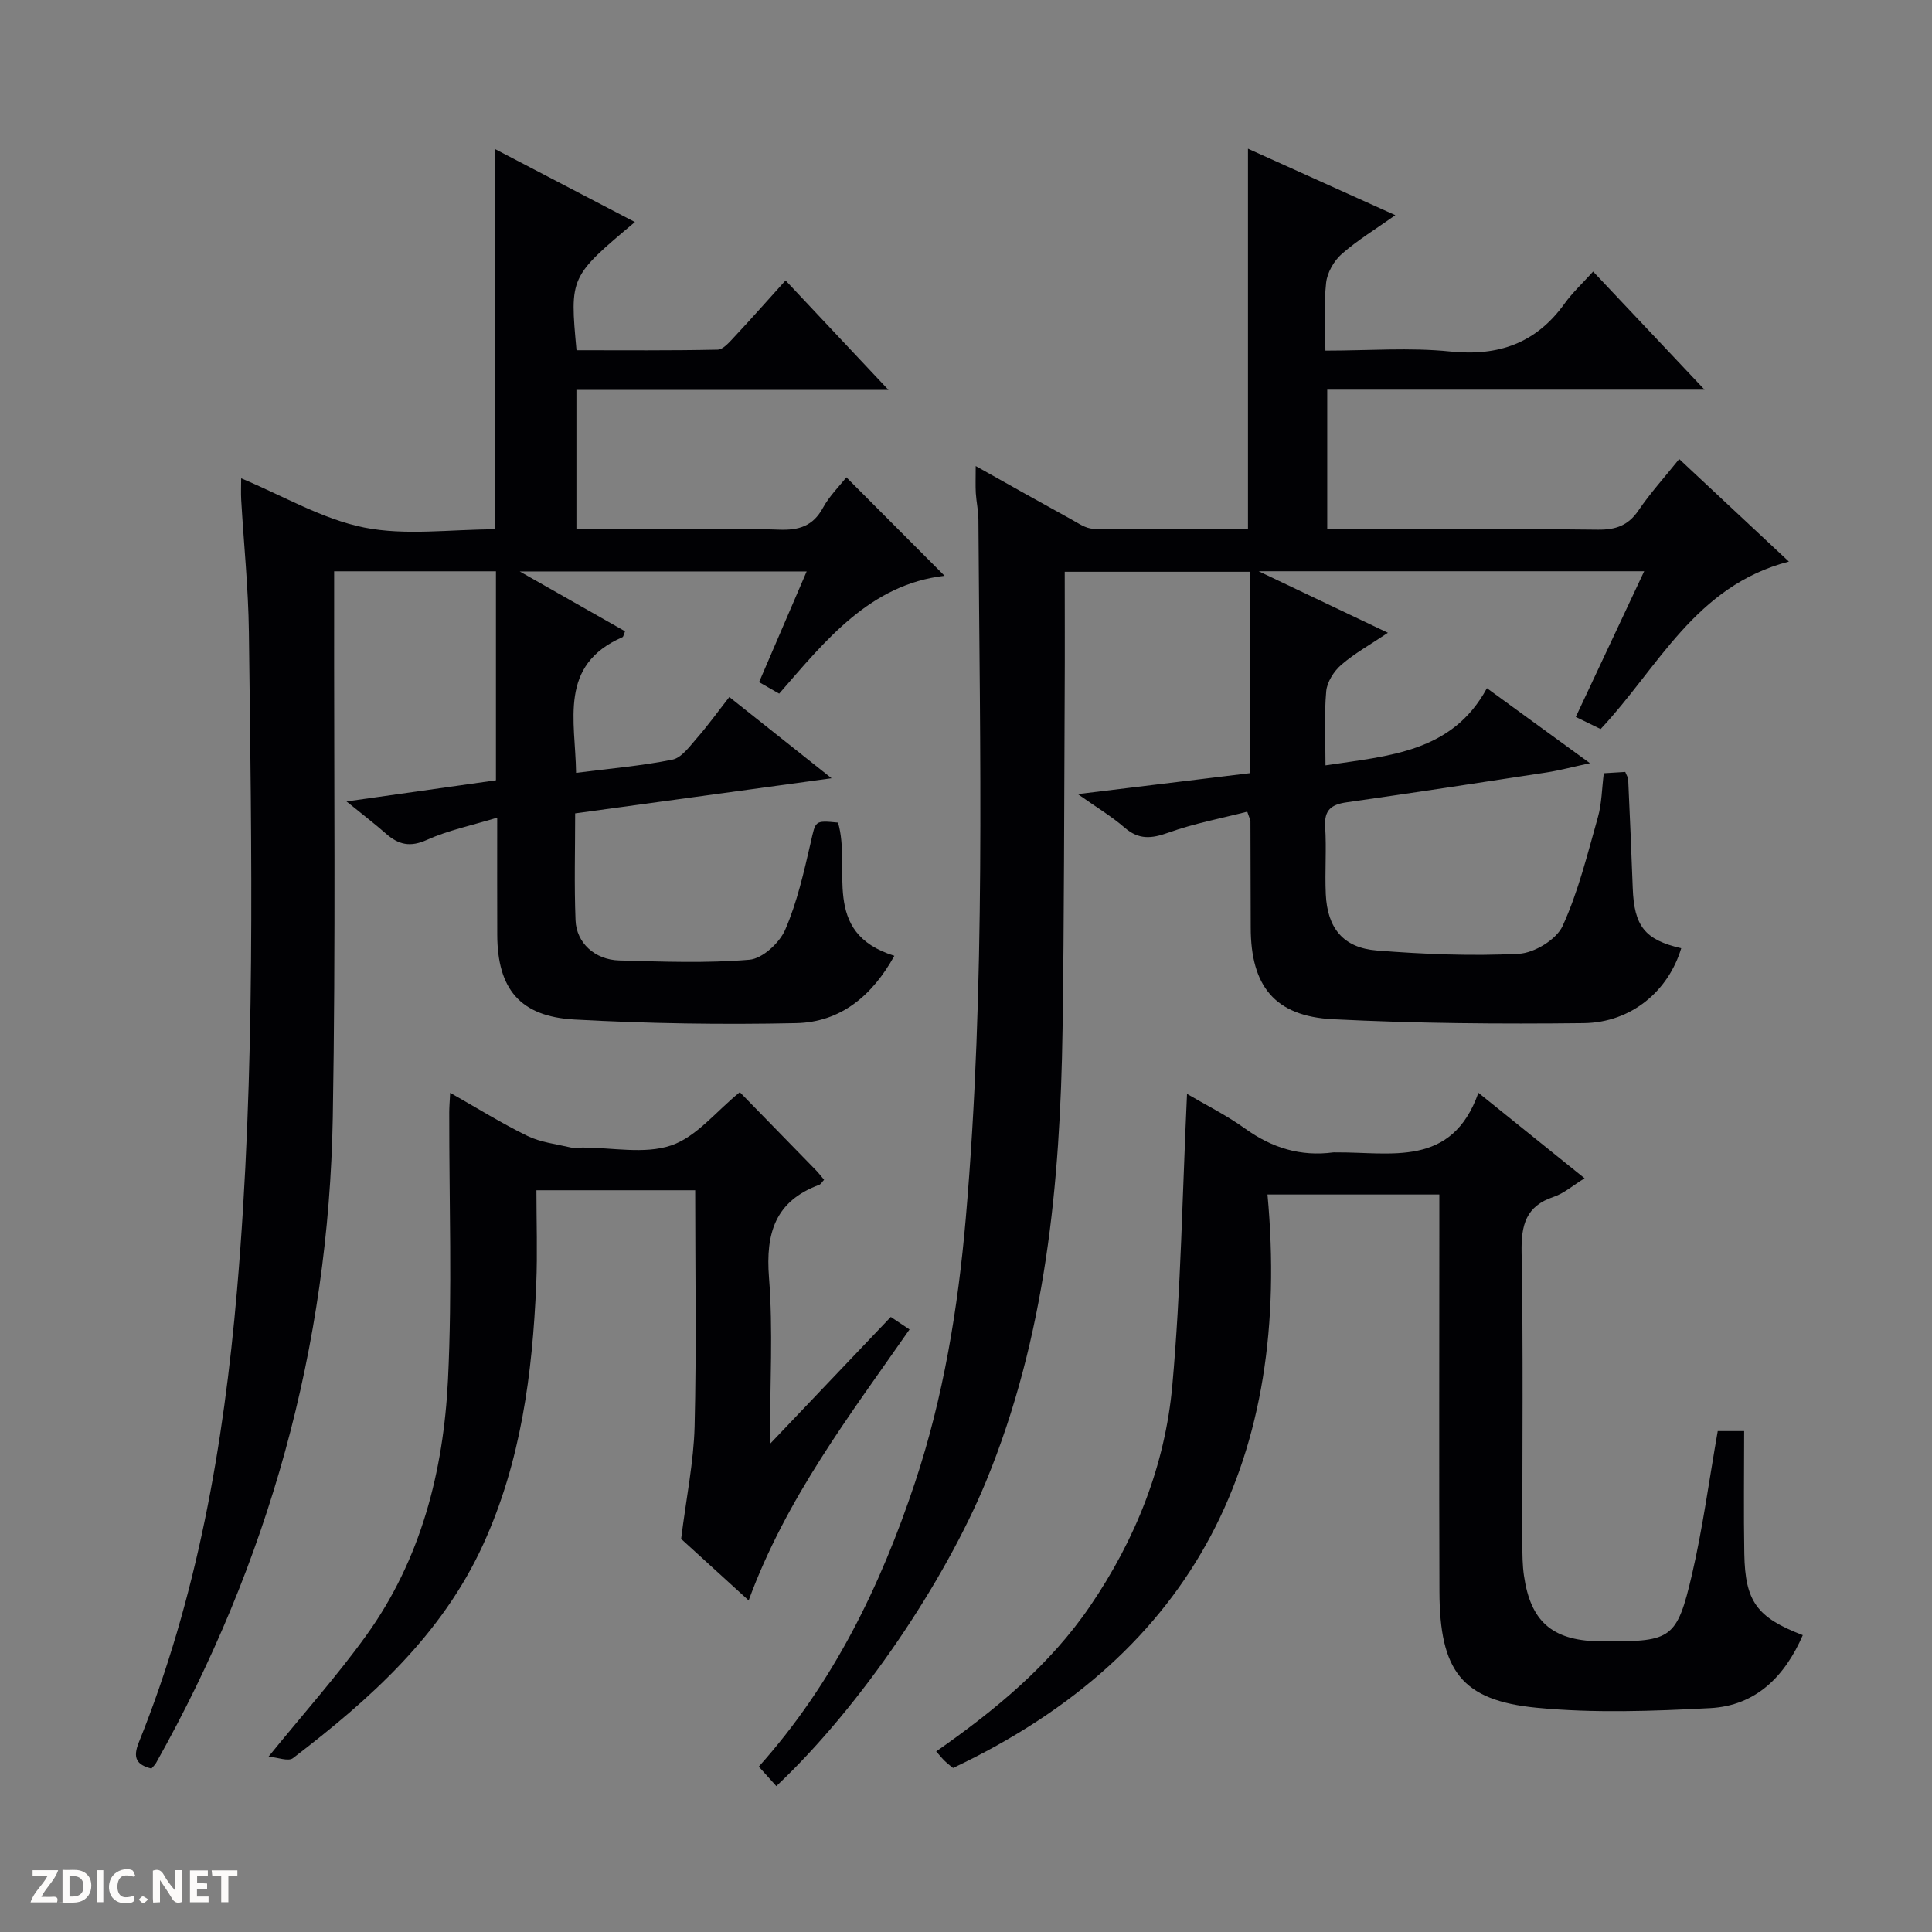 <svg enable-background="new 0 0 400 400" viewBox="0 0 400 400" xmlns="http://www.w3.org/2000/svg"><rect x="0" y="0" width="400" height="400" fill="#808080" stroke="none"/><g fill="#fcfbfa"><path d="m37.59 393.81c-.92.31-1.52.05-2-.78-.7-1.2-1.52-2.34-2.47-3.78v4.59c-.55.03-.95.05-1.41.07-.03-.37-.06-.64-.06-.91 0-1.91 0-3.81 0-5.7 1.13-.41 1.77-.03 2.29.91.62 1.11 1.38 2.14 2.31 3.19v-4.2h1.35v6.61z"/><path d="m12.94 393.88v-6.75c1.9.19 3.93-.54 5.37 1.29.8 1.01.78 2.88.03 3.97-1.37 1.97-3.4 1.51-6.4 1.49m2.45-1.22c2.04.12 2.92-.58 2.89-2.21-.03-1.51-.98-2.19-2.89-2z"/><path d="m11.81 393.87h-5.49c.68-2.18 2.47-3.48 3.51-5.45h-3.08v-1.21h5.29c-.71 2.13-2.44 3.48-3.47 5.51.86 0 1.63.04 2.39-.01.79-.05 1.14.21.85 1.16"/><path d="m39.33 393.86v-6.61h3.7v1.07h-2.22v1.52c.68.04 1.34.09 2.07.13v1.07c-.72.05-1.38.09-2.1.14v1.48h2.4v1.19h-3.85z"/><path d="m27.71 388.56c-1.15-.3-2.46-.61-3.1.64-.37.73-.41 1.93-.06 2.67.63 1.35 1.99.93 3.17.68.35.94-.01 1.32-.93 1.46-1.62.25-3.05-.27-3.76-1.48-.73-1.24-.6-3.03.31-4.17.88-1.11 2.71-1.7 4-1.16.32.13.44.74.65 1.12-.1.08-.19.16-.28.24"/><path d="m49.15 387.24v1.07c-.59.02-1.17.05-1.87.08v5.44h-1.48v-5.44h-1.85c-.05-.4-.08-.73-.13-1.15z"/><path d="m20.06 387.21h1.33v6.62h-1.33z"/><path d="m30.68 393.25c-.39.38-.8.79-1.05.76-.32-.05-.6-.45-.9-.7.26-.24.51-.64.8-.67.29-.04.62.3 1.15.61"/></g><path d="m160.73 369.79c-1.28-1.42-2.36-2.62-3.63-4.03 15.43-17.25 25.18-37.33 32.33-58.78 5.91-17.75 8.91-36.1 10.52-54.69 4.17-48.19 2.91-96.49 2.62-144.77-.01-1.81-.43-3.62-.54-5.44-.09-1.58-.02-3.18-.02-5.59 7.09 3.97 13.42 7.54 19.79 11.04 1.44.79 3 1.91 4.52 1.93 10.63.17 21.27.09 32.06.09 0-26.31 0-52.19 0-78.76 9.94 4.48 19.84 8.95 30.51 13.76-4.02 2.85-7.81 5.15-11.09 8.03-1.62 1.42-3.01 3.84-3.24 5.96-.49 4.4-.15 8.9-.15 14.05 8.98 0 17.49-.68 25.84.18 10.03 1.03 17.78-1.71 23.68-9.92 1.63-2.27 3.73-4.21 5.91-6.63 7.85 8.32 15.11 16.02 23.07 24.46-26.46 0-52.11 0-78.12 0v28.9h5.55c16.83 0 33.67-.11 50.5.08 3.7.04 6.27-.86 8.4-4 2.42-3.57 5.35-6.79 8.42-10.62 7.46 6.97 14.77 13.81 22.71 21.23-19.41 5.02-27.05 21.98-38.98 34.67-1.46-.71-3.06-1.49-5.14-2.51 4.7-10.01 9.32-19.85 14.16-30.16-26.5 0-52.36 0-79.82 0 9.45 4.5 17.57 8.37 26.76 12.74-3.65 2.45-6.91 4.26-9.66 6.64-1.52 1.32-2.94 3.54-3.11 5.47-.44 4.93-.15 9.92-.15 15.34 13.18-1.99 26.22-2.7 33.42-15.98 7.23 5.26 13.77 10.02 21.33 15.53-3.74.81-6.35 1.51-8.99 1.92-13.78 2.12-27.57 4.21-41.38 6.18-3.14.45-4.67 1.55-4.45 5.04.3 4.65-.08 9.34.13 13.99.32 7.02 3.61 11.1 10.57 11.65 9.77.77 19.63 1.18 29.39.68 3.21-.16 7.79-2.95 9.07-5.75 3.26-7.13 5.15-14.92 7.31-22.53.8-2.83.81-5.88 1.22-9.1 1.58-.1 3.01-.18 4.44-.27.27.69.59 1.13.61 1.59.34 7.48.67 14.95.94 22.43.28 7.93 2.52 10.75 10.04 12.48-2.65 8.85-10.33 15.39-20.2 15.51-17.3.2-34.64.06-51.92-.81-12.03-.61-17-6.88-17.01-18.94-.01-7.33-.03-14.66-.06-22 0-.31-.19-.61-.66-2.03-5.41 1.39-11.04 2.44-16.35 4.35-3.48 1.25-6.1 1.5-9.03-1.04-2.7-2.34-5.82-4.21-9.7-6.95 12.59-1.53 24.02-2.92 35.6-4.33 0-14.02 0-27.65 0-41.7-12.37 0-24.74 0-38.31 0 0 8.36.04 16.78-.01 25.2-.12 23.16-.1 46.32-.44 69.48-.48 32.04-3.46 63.65-15.88 93.75-8.48 20.49-25.68 46.31-43.38 62.98z" fill="#010104"/><path d="m131.45 45.97c-13.49 11.34-13.49 11.34-12.09 26.54 9.69 0 19.46.09 29.22-.12 1.17-.03 2.44-1.56 3.43-2.61 3.52-3.76 6.93-7.62 10.63-11.72 6.97 7.41 13.78 14.67 21.3 22.66-21.98 0-43.13 0-64.6 0v28.86h19.49c7.5 0 15.01-.2 22.5.08 4.06.15 6.99-.73 9.05-4.52 1.32-2.43 3.38-4.45 4.85-6.32 6.79 6.81 13.44 13.48 20.33 20.39-15.39 1.79-24.54 13.25-34.24 24.4-1.35-.77-2.59-1.48-4.16-2.38 3.3-7.67 6.48-15.09 9.85-22.92-19.63 0-38.81 0-59.41 0 8.01 4.55 14.93 8.48 21.81 12.39-.28.67-.33 1.13-.54 1.22-13.28 5.79-9.74 17.25-9.6 28.09 6.87-.88 13.48-1.43 19.93-2.73 1.91-.38 3.57-2.73 5.05-4.42 2.28-2.6 4.3-5.42 6.75-8.55 6.86 5.45 13.43 10.67 21.17 16.82-18.46 2.53-35.58 4.87-53.09 7.27 0 7.55-.21 14.85.08 22.14.18 4.68 4 8.17 9.04 8.31 8.99.25 18.04.6 26.97-.15 2.69-.23 6.21-3.48 7.39-6.19 2.48-5.72 3.88-11.96 5.29-18.08 1.04-4.52.74-4.59 5.65-4.12 2.84 9.52-3.73 22.79 11.67 27.58-4.56 8.21-11.07 13.74-20.33 13.94-15.3.33-30.64.09-45.92-.75-11.29-.62-15.93-6.37-15.97-17.54-.03-7.64-.01-15.28-.01-24.25-5.35 1.63-10.16 2.62-14.53 4.59-3.48 1.58-5.89 1.02-8.5-1.28-2.34-2.06-4.83-3.96-8.17-6.67 10.92-1.55 20.83-2.95 30.94-4.38 0-14.5 0-28.75 0-43.27-11.12 0-22.02 0-33.5 0v6.05c-.06 35.66.34 71.34-.28 106.99-.84 47.57-13.26 92.17-36.59 133.68-.24.42-.62.75-.96 1.16-3.11-.78-3.9-2.22-2.61-5.42 12.1-30.03 17.56-61.48 20.33-93.58 3.91-45.38 3.01-90.83 2.46-136.28-.11-9.13-1.06-18.25-1.59-27.38-.08-1.43-.01-2.87-.01-4.47 8.73 3.64 16.78 8.44 25.43 10.18 8.63 1.73 17.87.38 27.06.38 0-26.33 0-52.21 0-78.76 9.5 4.96 18.98 9.9 29.03 15.14z" fill="#010104"/><path d="m306.09 226.25c8.13 6.55 14.82 11.93 21.98 17.7-2.5 1.54-4.29 3.14-6.39 3.84-5.77 1.92-6.75 5.82-6.65 11.47.36 20.15.13 40.32.16 60.48 0 2.16.02 4.35.33 6.48 1.36 9.45 5.78 13.34 15.3 13.6.67.02 1.33 0 2 0 13.18.04 14.41-.61 17.47-13.76 2.25-9.67 3.55-19.56 5.35-29.77h5.47c0 8.53-.12 16.96.03 25.39.17 9.9 2.6 13.21 12.11 16.86-3.72 8.55-9.7 14.61-19.19 15.11-11.95.63-24.06 1.07-35.93-.08-15.53-1.52-20.05-7.65-20.11-24.04-.09-25.49-.02-50.99-.02-76.48 0-1.81 0-3.61 0-5.74-11.7 0-23.07 0-35.58 0 4.98 53.96-14.54 94.8-65.1 118.73-.21-.18-.98-.75-1.67-1.4-.59-.56-1.09-1.21-1.82-2.03 12.21-8.54 23.47-17.8 31.83-30.04 9.45-13.84 15.57-29.18 17.06-45.76 1.78-19.84 2.08-39.8 3.04-60.33 3.77 2.22 8.14 4.39 12.05 7.2 5.54 3.98 11.47 5.81 18.23 4.91.16-.02.33 0 .5 0 11.4-.11 24.03 3.25 29.55-12.34z" fill="#010104"/><path d="m155 331.35c-5.48-4.99-10.36-9.44-13.98-12.74 1.08-8.61 2.6-15.93 2.79-23.28.4-16.15.12-32.31.12-48.9-10.86 0-21.54 0-32.87 0 0 6.56.23 13.02-.04 19.47-.79 18.51-3.15 36.69-10.97 53.83-8.61 18.86-23.44 32.07-39.4 44.28-.97.74-3.2-.17-5.05-.32 7.17-8.84 14.14-16.64 20.23-25.09 11.33-15.73 15.99-33.99 16.92-52.95.9-18.4.23-36.89.26-55.33 0-1.12.1-2.24.19-4.07 5.63 3.19 10.68 6.34 16 8.93 2.71 1.32 5.9 1.68 8.9 2.38.79.19 1.66.03 2.49.03 6.17-.01 12.82 1.43 18.36-.44 5.22-1.76 9.26-7 14.22-11.03 5.09 5.21 10.44 10.69 15.78 16.18.57.59 1.07 1.25 1.67 1.96-.4.42-.64.91-1.02 1.05-9.1 3.37-11.11 10-10.39 19.18.86 10.88.2 21.89.2 34.46 8.97-9.42 16.89-17.75 25.02-26.29 1.36.91 2.54 1.69 3.88 2.59-12.41 17.83-25.51 34.86-33.31 56.1z" fill="#010104"/></svg>
